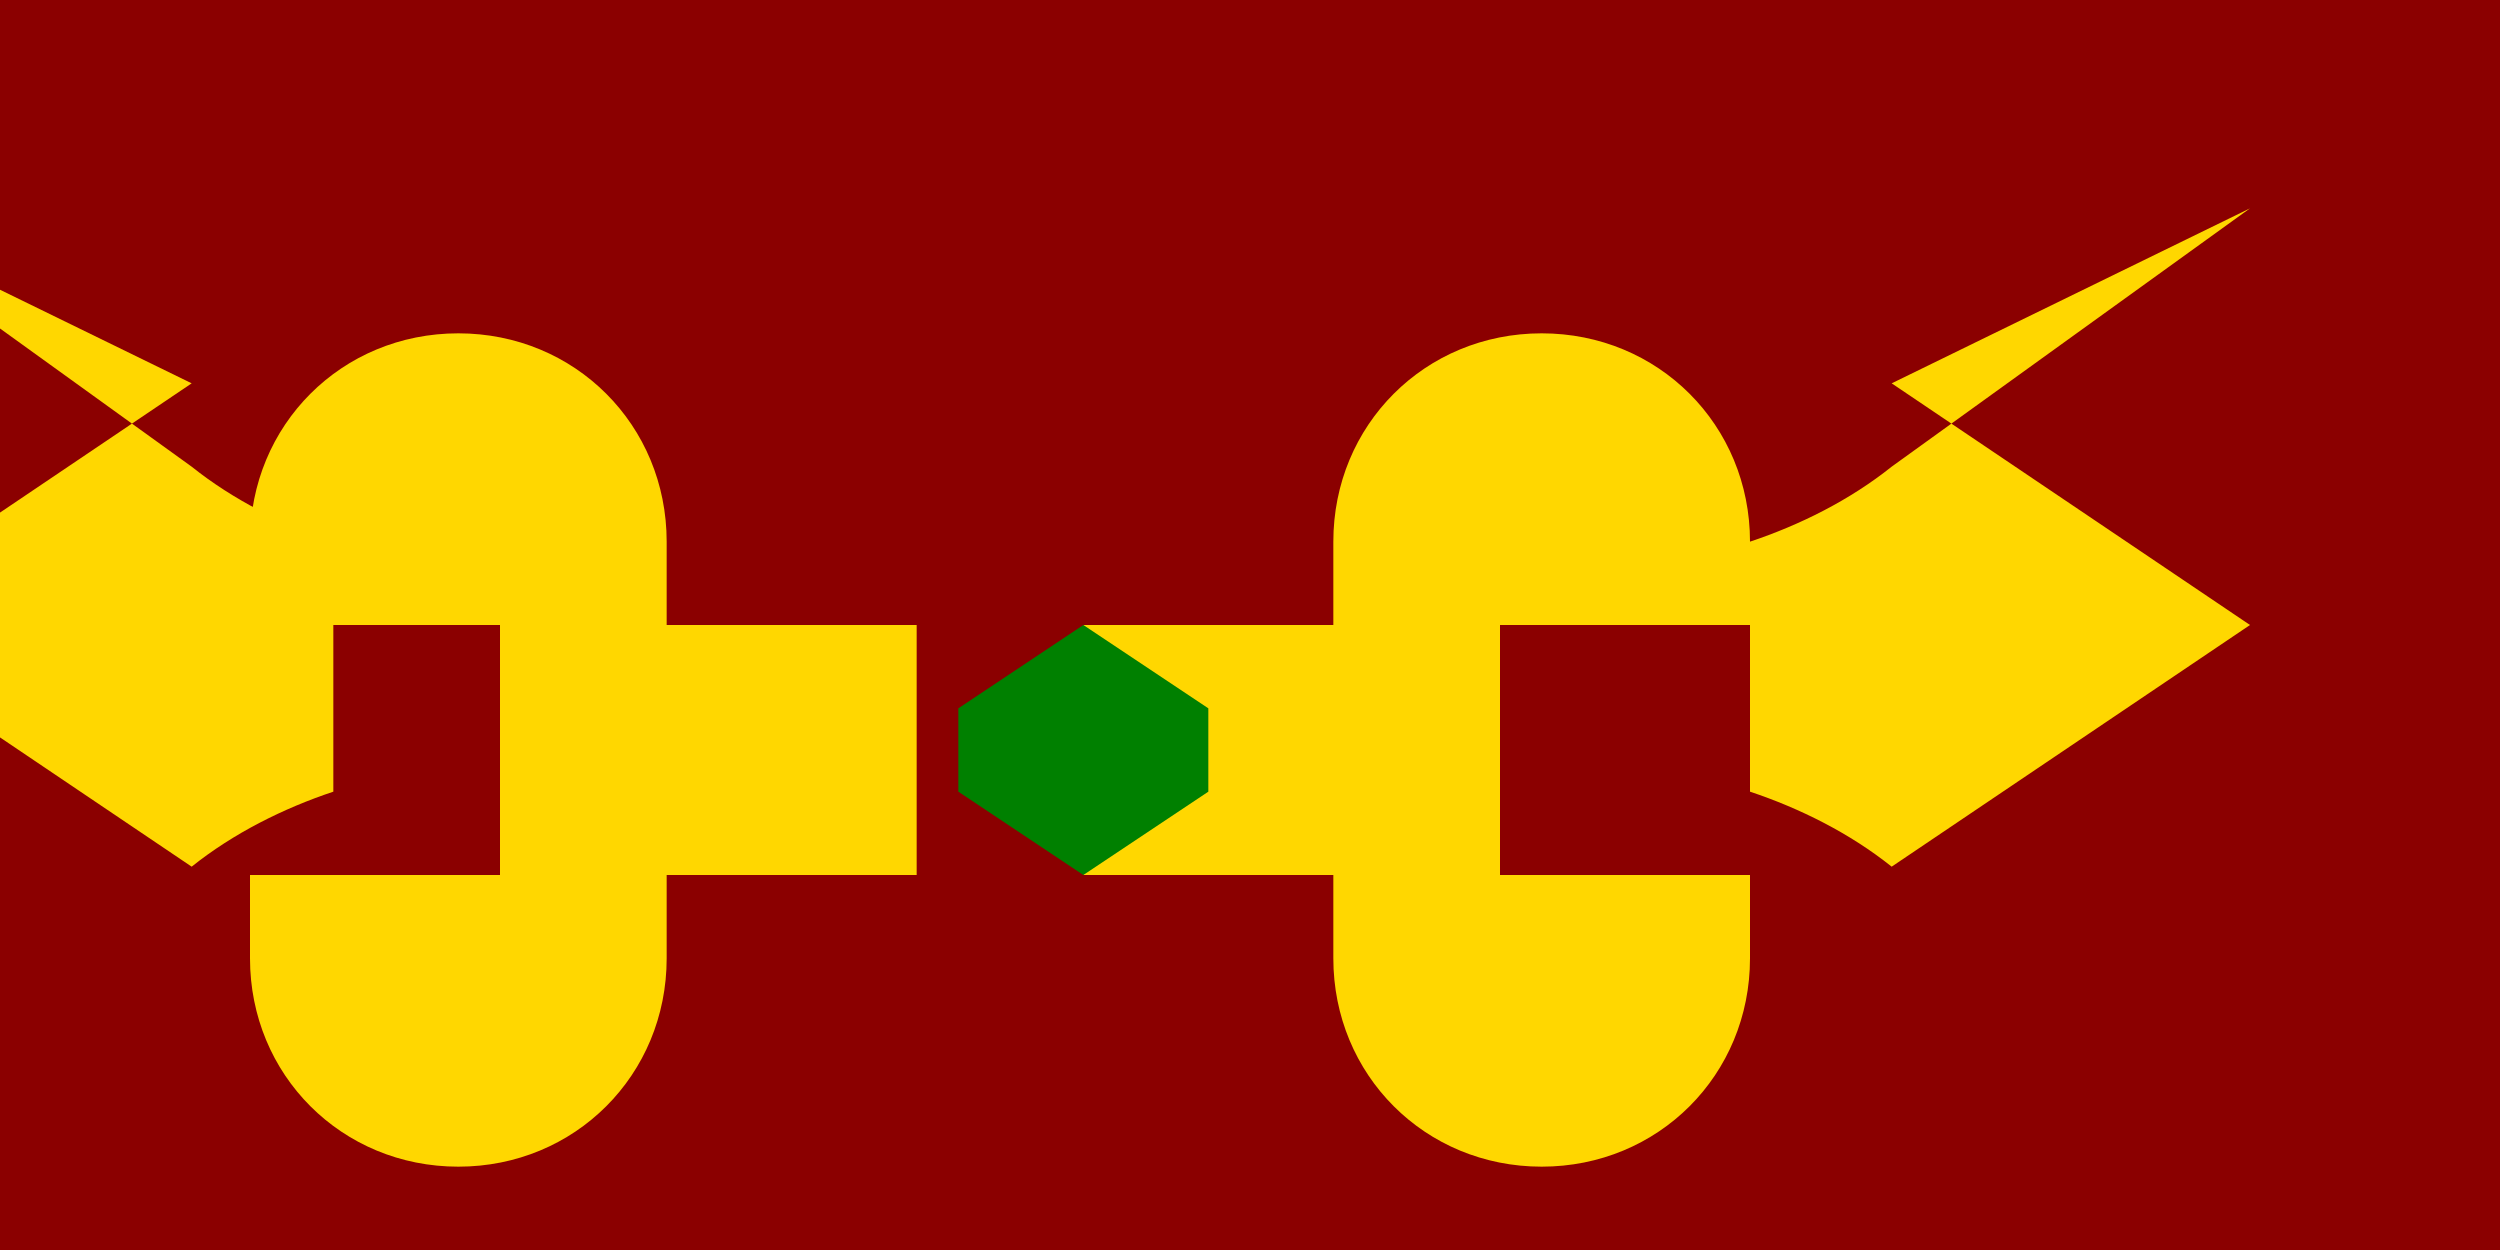 <svg xmlns="http://www.w3.org/2000/svg" viewBox="0 0 300 150">
	<path fill="#8B0000" d="M0 0h300v150H0z" stroke-width="10"/>
	<path fill="gold" d="M130 75h50v30h-50z m50 0h30v-10C210 51 199 40 185 40S160 51 160 65v10h20Zm0 30h30v10c0 14-11 25-25 25S160 129 160 115v-10h20Zm47-59L270 75l-43 29c-5-4-11-7-17-9v-30c6-2 12-5 17-9L270 25l-43 21ZM60 75h50v30H60z m0 0H30v-10C30 51 41 40 55 40S80 51 80 65v10H60Zm0 30H30v10C30 129 41 140 55 140S80 129 80 115v-10H60Z" stroke-width="10"/>
	<path fill="gold" d="M23 46L-20 75l43 29c5-4 11-7 17-9v-30c-6-2-12-5-17-9L-20 25l43 21Z" stroke-width="10"/>
	<path fill="green" d="M130 75l-15 10v10l15 10 15-10v-10z" stroke-width="10"/>
</svg>